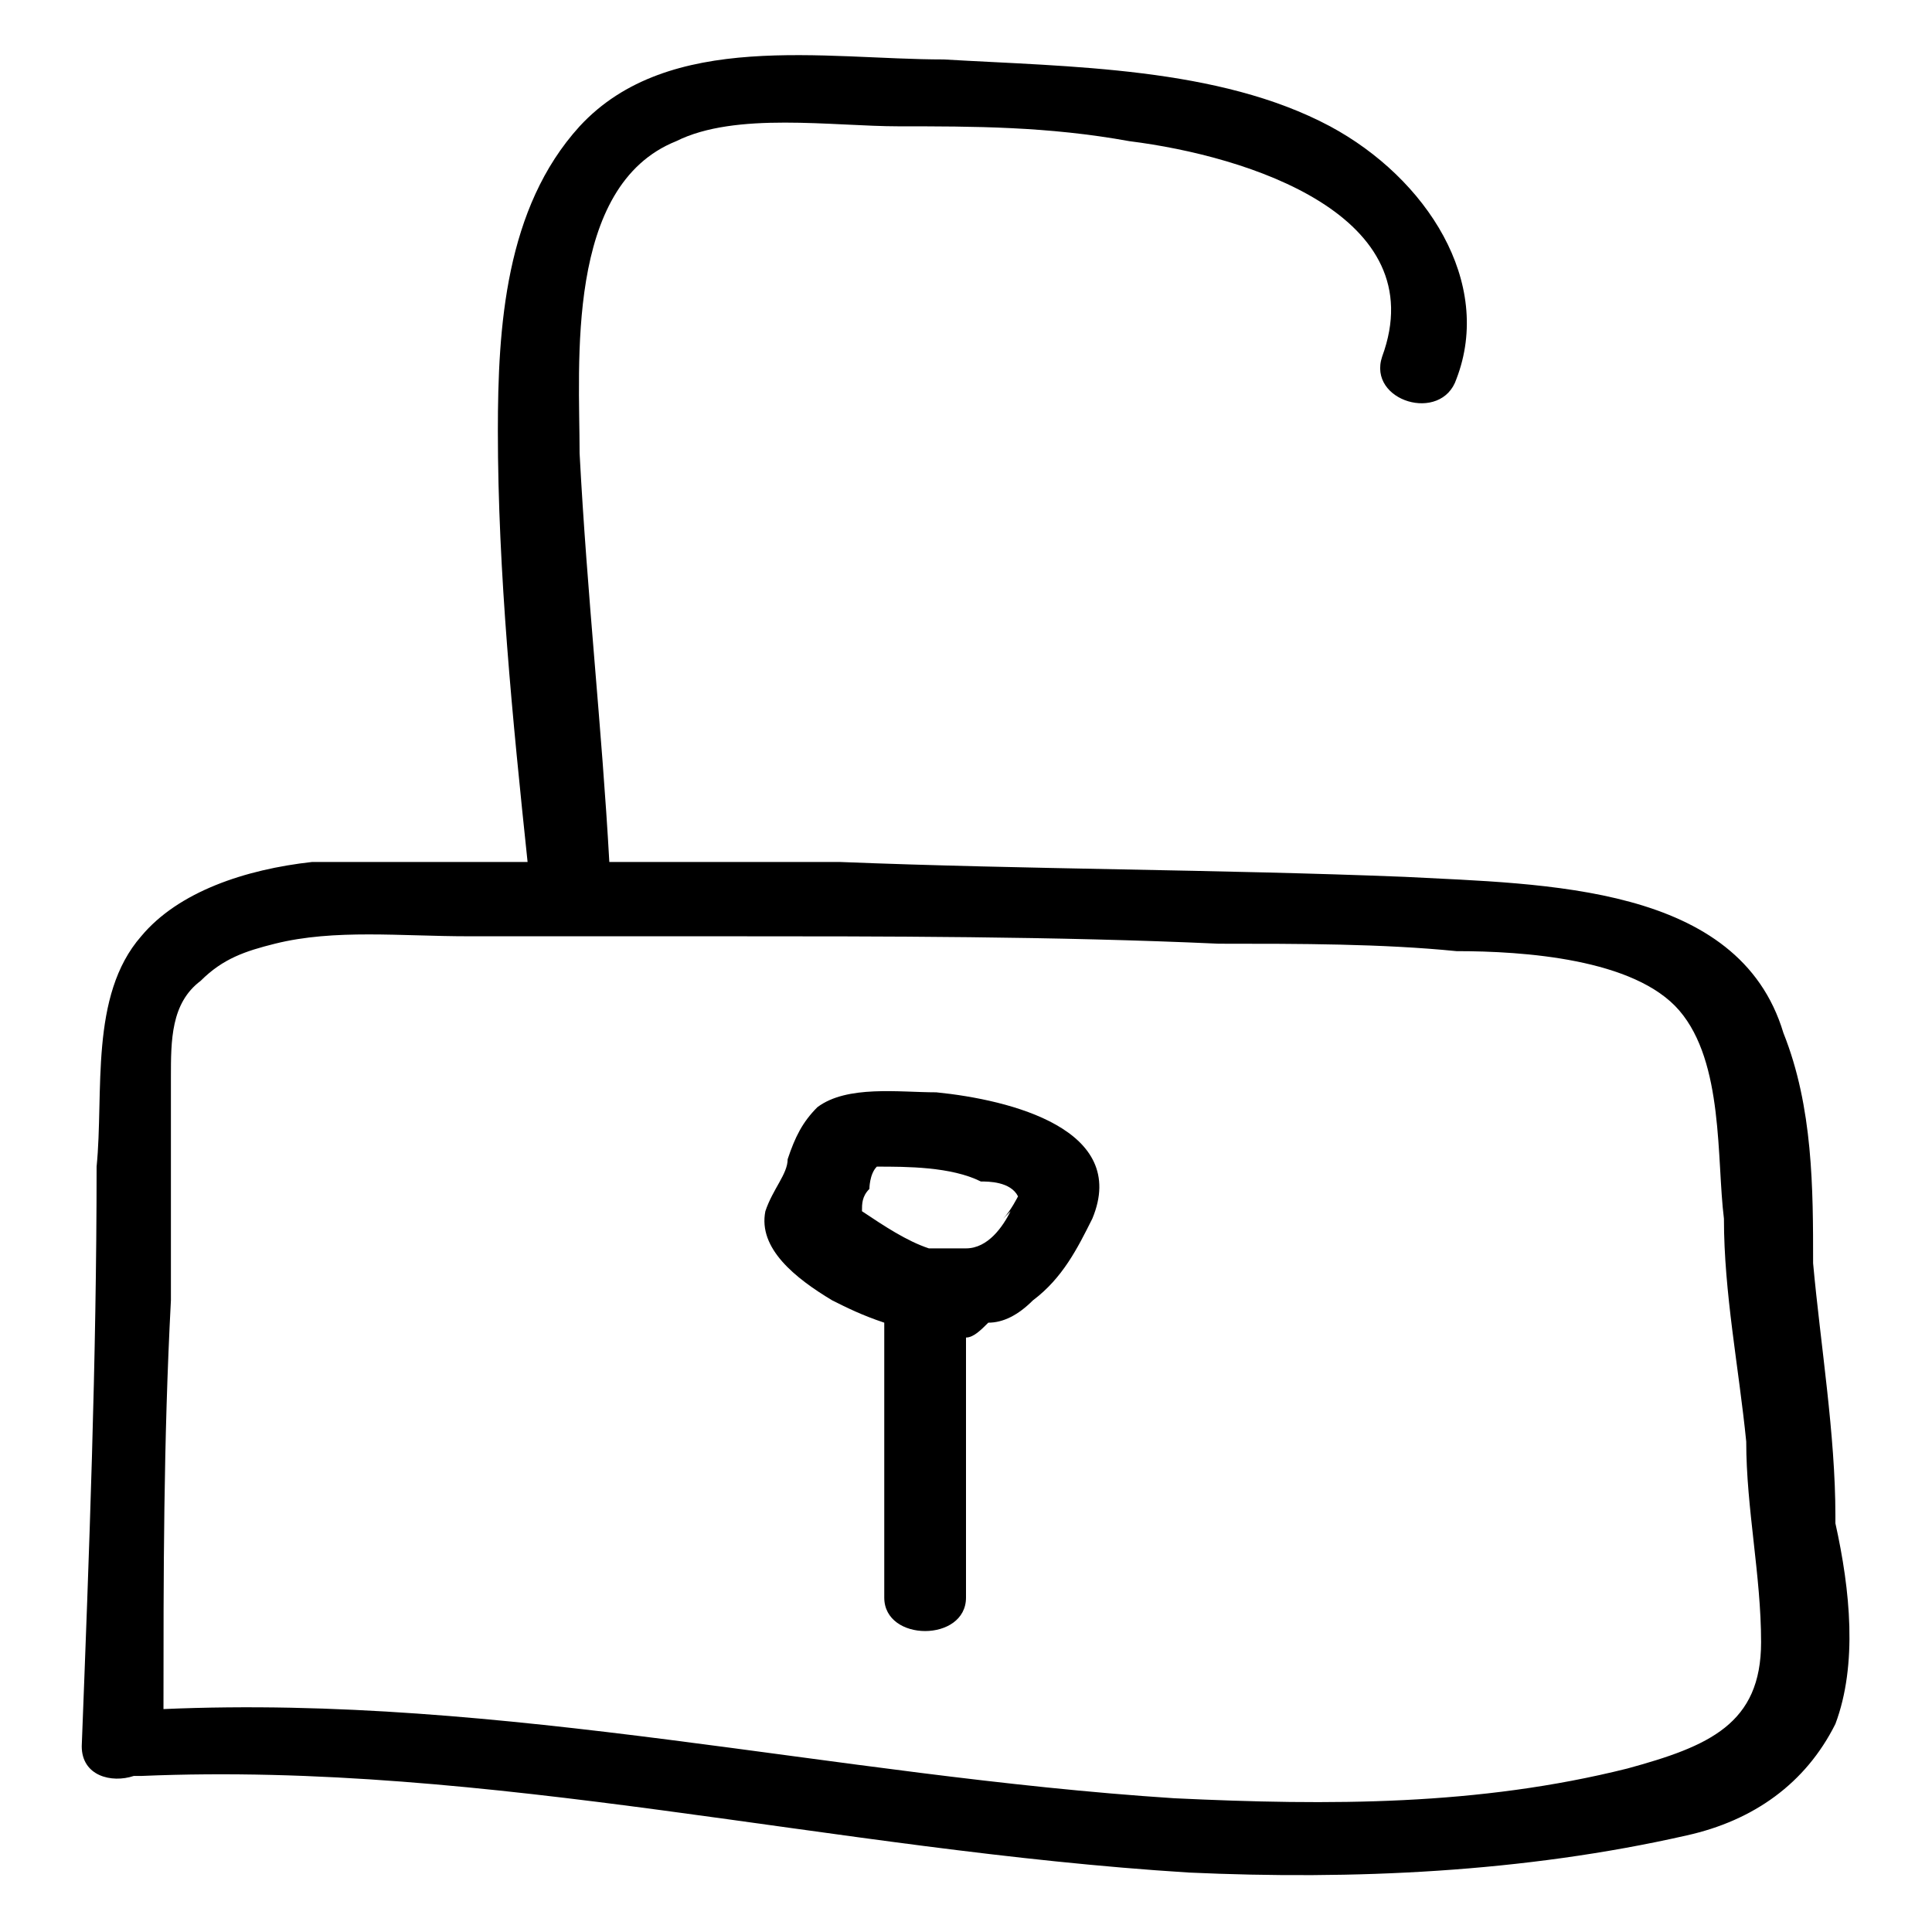 <?xml version="1.0" encoding="UTF-8"?>
<svg id="Layer_1" xmlns="http://www.w3.org/2000/svg" version="1.1" viewBox="0 0 26 26">
  <!-- Generator: Adobe Illustrator 29.8.2, SVG Export Plug-In . SVG Version: 2.1.1 Build 3)  -->
  <path d="M24.7,20.4c0-1.1-.2-2.3-.3-3.4,0-1,0-2.1-.4-3.1-.6-2-3.2-2-5.1-2.1-2.5-.1-5.1-.1-7.6-.2-1,0-2.1,0-3.1,0-.1-1.8-.3-3.6-.4-5.5,0-1.2-.2-3.6,1.3-4.2.8-.4,2.1-.2,3-.2,1,0,2,0,3.1.2,1.6.2,4.1,1,3.4,2.9-.2.6.8.9,1,.3.5-1.3-.4-2.7-1.7-3.4-1.5-.8-3.5-.8-5.2-.9-1.6,0-3.7-.4-4.9.9-1,1.1-1.1,2.7-1.1,4.1,0,1.9.2,3.9.4,5.8-1,0-2,0-2.9,0-.9.1-1.8.4-2.3,1-.7.8-.5,2.1-.6,3.1,0,2.6-.1,5.2-.2,7.8,0,.4.4.5.7.4,0,0,0,0,.1,0,4.7-.2,9.3,1,14.1,1.3,2.2.1,4.5,0,6.7-.5.9-.2,1.6-.7,2-1.5.3-.8.2-1.8,0-2.7ZM21.9,23.8c-2,.5-4,.5-6.1.4-4.6-.3-9-1.4-13.6-1.2,0-1.8,0-3.6.1-5.5,0-1,0-2,0-3,0-.5,0-1,.4-1.3.3-.3.6-.4,1-.5.8-.2,1.7-.1,2.6-.1,1.1,0,2.2,0,3.4,0,2.2,0,4.5,0,6.7.1,1.1,0,2.2,0,3.2.1.9,0,2.4.1,3,.8.6.7.5,2,.6,2.8,0,1,.2,2,.3,3,0,.9.2,1.8.2,2.7,0,1.1-.7,1.4-1.8,1.7Z"/>
  <path d="M12.6,14.7c-.5,0-1.2-.1-1.6.2-.2.2-.3.4-.4.7,0,.2-.2.4-.3.7-.1.5.4.9.9,1.2.2.1.4.2.7.3,0,.3,0,.6,0,.8,0,1,0,1.9,0,2.9,0,.6,1.1.6,1.1,0,0-.7,0-1.3,0-2,0-.3,0-.7,0-1,0-.2,0-.3,0-.5,0,0,0,0,0,0,.1,0,.2-.1.3-.2.2,0,.4-.1.6-.3.4-.3.6-.7.8-1.1.5-1.2-1.1-1.6-2.1-1.7ZM13.6,16.3c-.1.2-.3.5-.6.5-.2,0-.3,0-.5,0,0,0,0,0,0,0-.3-.1-.6-.3-.9-.5,0,0,0,0,0,0,0-.1,0-.2.1-.3,0,0,0-.2.1-.3,0,0,0,0,0,0,0,0,0,0,0,0,.4,0,1,0,1.4.2.1,0,.4,0,.5.2,0,0-.1.2-.2.3Z"/>
</svg>